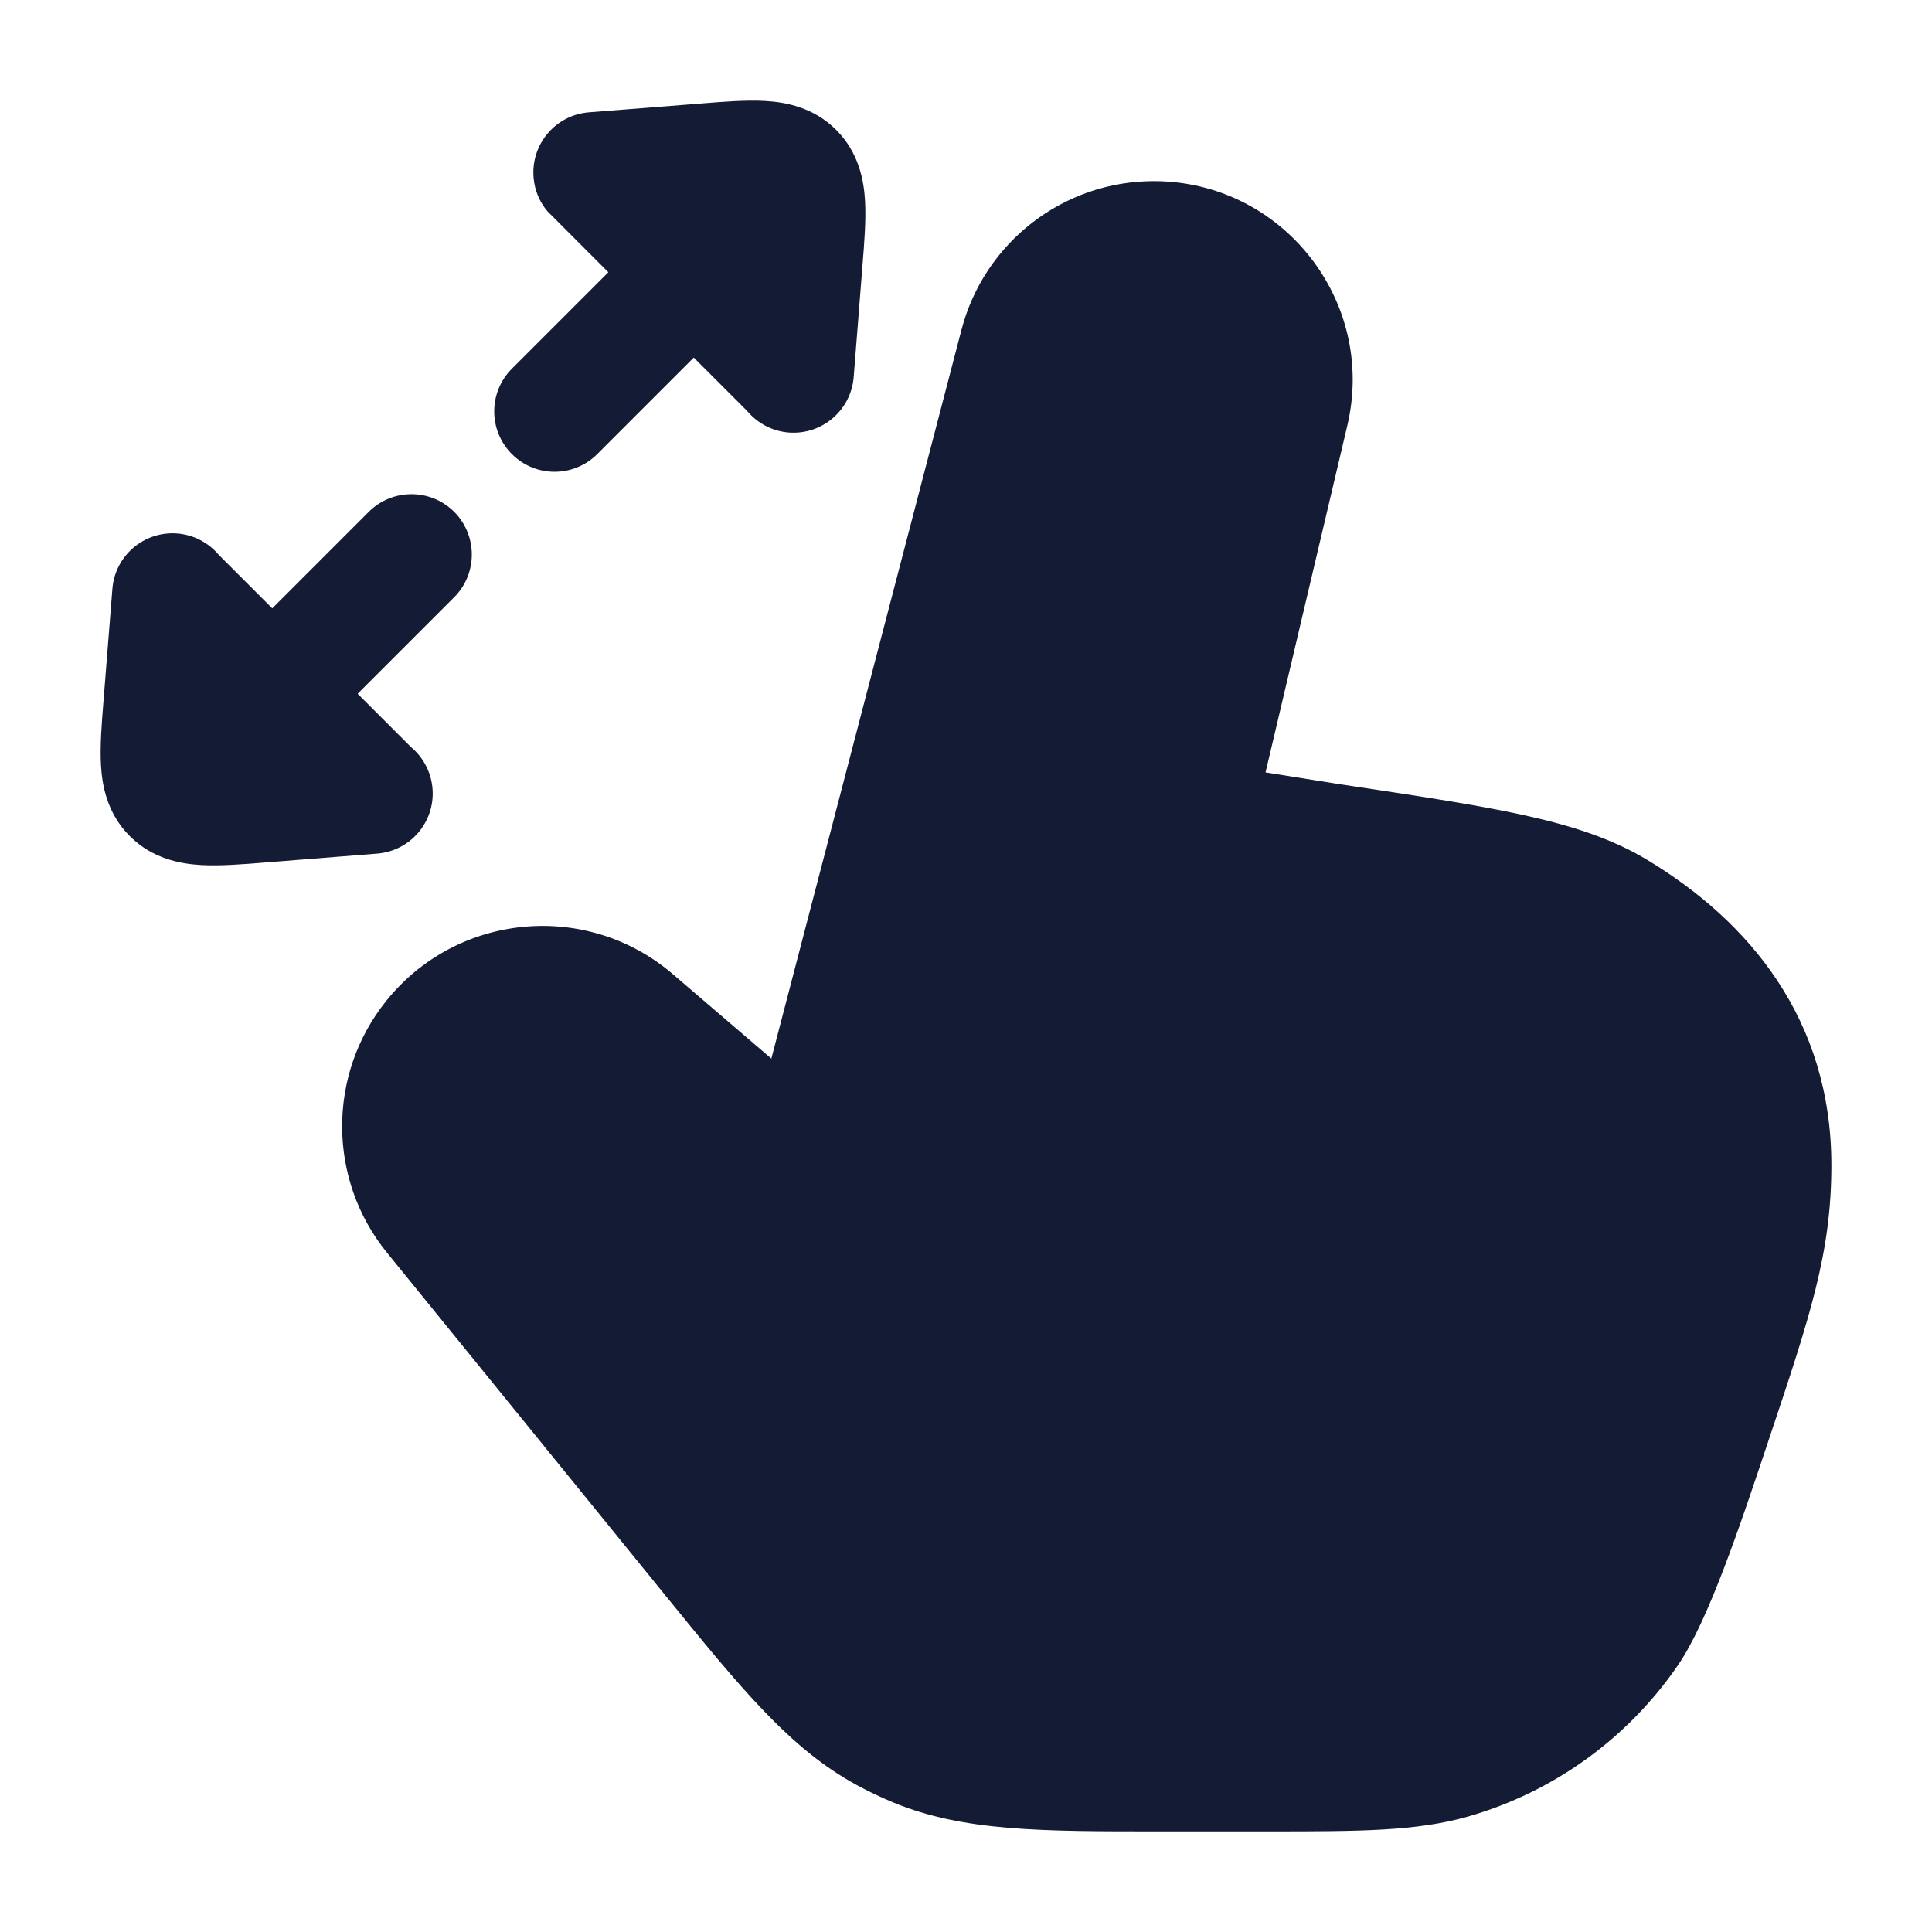 <svg width="24" height="24" viewBox="0 0 24 24" fill="none" xmlns="http://www.w3.org/2000/svg">
<path d="M11.944 4.096C12.228 3.009 13.21 2.25 14.333 2.25C15.926 2.25 17.102 3.736 16.737 5.286L15.721 9.595L16.631 9.74C17.573 9.881 18.316 9.993 18.907 10.121C19.508 10.252 20.009 10.411 20.451 10.675C21.728 11.441 22.75 12.663 22.75 14.474C22.75 15.561 22.488 16.345 21.973 17.883C21.619 18.945 21.222 20.136 20.842 20.689C20.218 21.597 19.298 22.261 18.239 22.565C17.594 22.75 16.876 22.75 15.756 22.75L14.427 22.75H14.427C12.934 22.751 11.97 22.751 11.099 22.392C10.943 22.327 10.79 22.255 10.642 22.174C9.814 21.724 9.206 20.976 8.265 19.818L4.807 15.561C4.069 14.652 4.064 13.351 4.795 12.437C5.675 11.337 7.29 11.185 8.359 12.102L9.582 13.15L11.944 4.096Z" fill="#141B34"/>
<path d="M8.704 1.286L7.316 1.395C6.903 1.428 6.595 1.789 6.628 2.202C6.64 2.363 6.703 2.509 6.8 2.624L7.557 3.382L6.359 4.58C6.066 4.873 6.066 5.348 6.359 5.641C6.652 5.934 7.126 5.934 7.419 5.641L8.618 4.442L9.282 5.106C9.407 5.255 9.589 5.356 9.798 5.373C10.211 5.405 10.572 5.097 10.605 4.684L10.714 3.298C10.737 3.015 10.759 2.732 10.746 2.498C10.732 2.239 10.668 1.894 10.387 1.613C10.106 1.332 9.76 1.268 9.502 1.254C9.269 1.241 8.986 1.263 8.704 1.286Z" fill="#141B34"/>
<path d="M5.642 6.358C5.349 6.066 4.874 6.066 4.581 6.358L3.382 7.557L2.718 6.893C2.593 6.744 2.411 6.644 2.202 6.627C1.789 6.595 1.428 6.903 1.396 7.316L1.286 8.705V8.705C1.263 8.987 1.241 9.269 1.254 9.501C1.268 9.76 1.331 10.106 1.613 10.387C1.894 10.668 2.24 10.731 2.498 10.746C2.732 10.759 3.014 10.737 3.297 10.714L4.684 10.604C5.097 10.572 5.406 10.211 5.373 9.798C5.356 9.589 5.256 9.407 5.107 9.282L4.443 8.618L5.642 7.419C5.934 7.126 5.934 6.651 5.642 6.358Z" fill="#141B34"/>
</svg>
